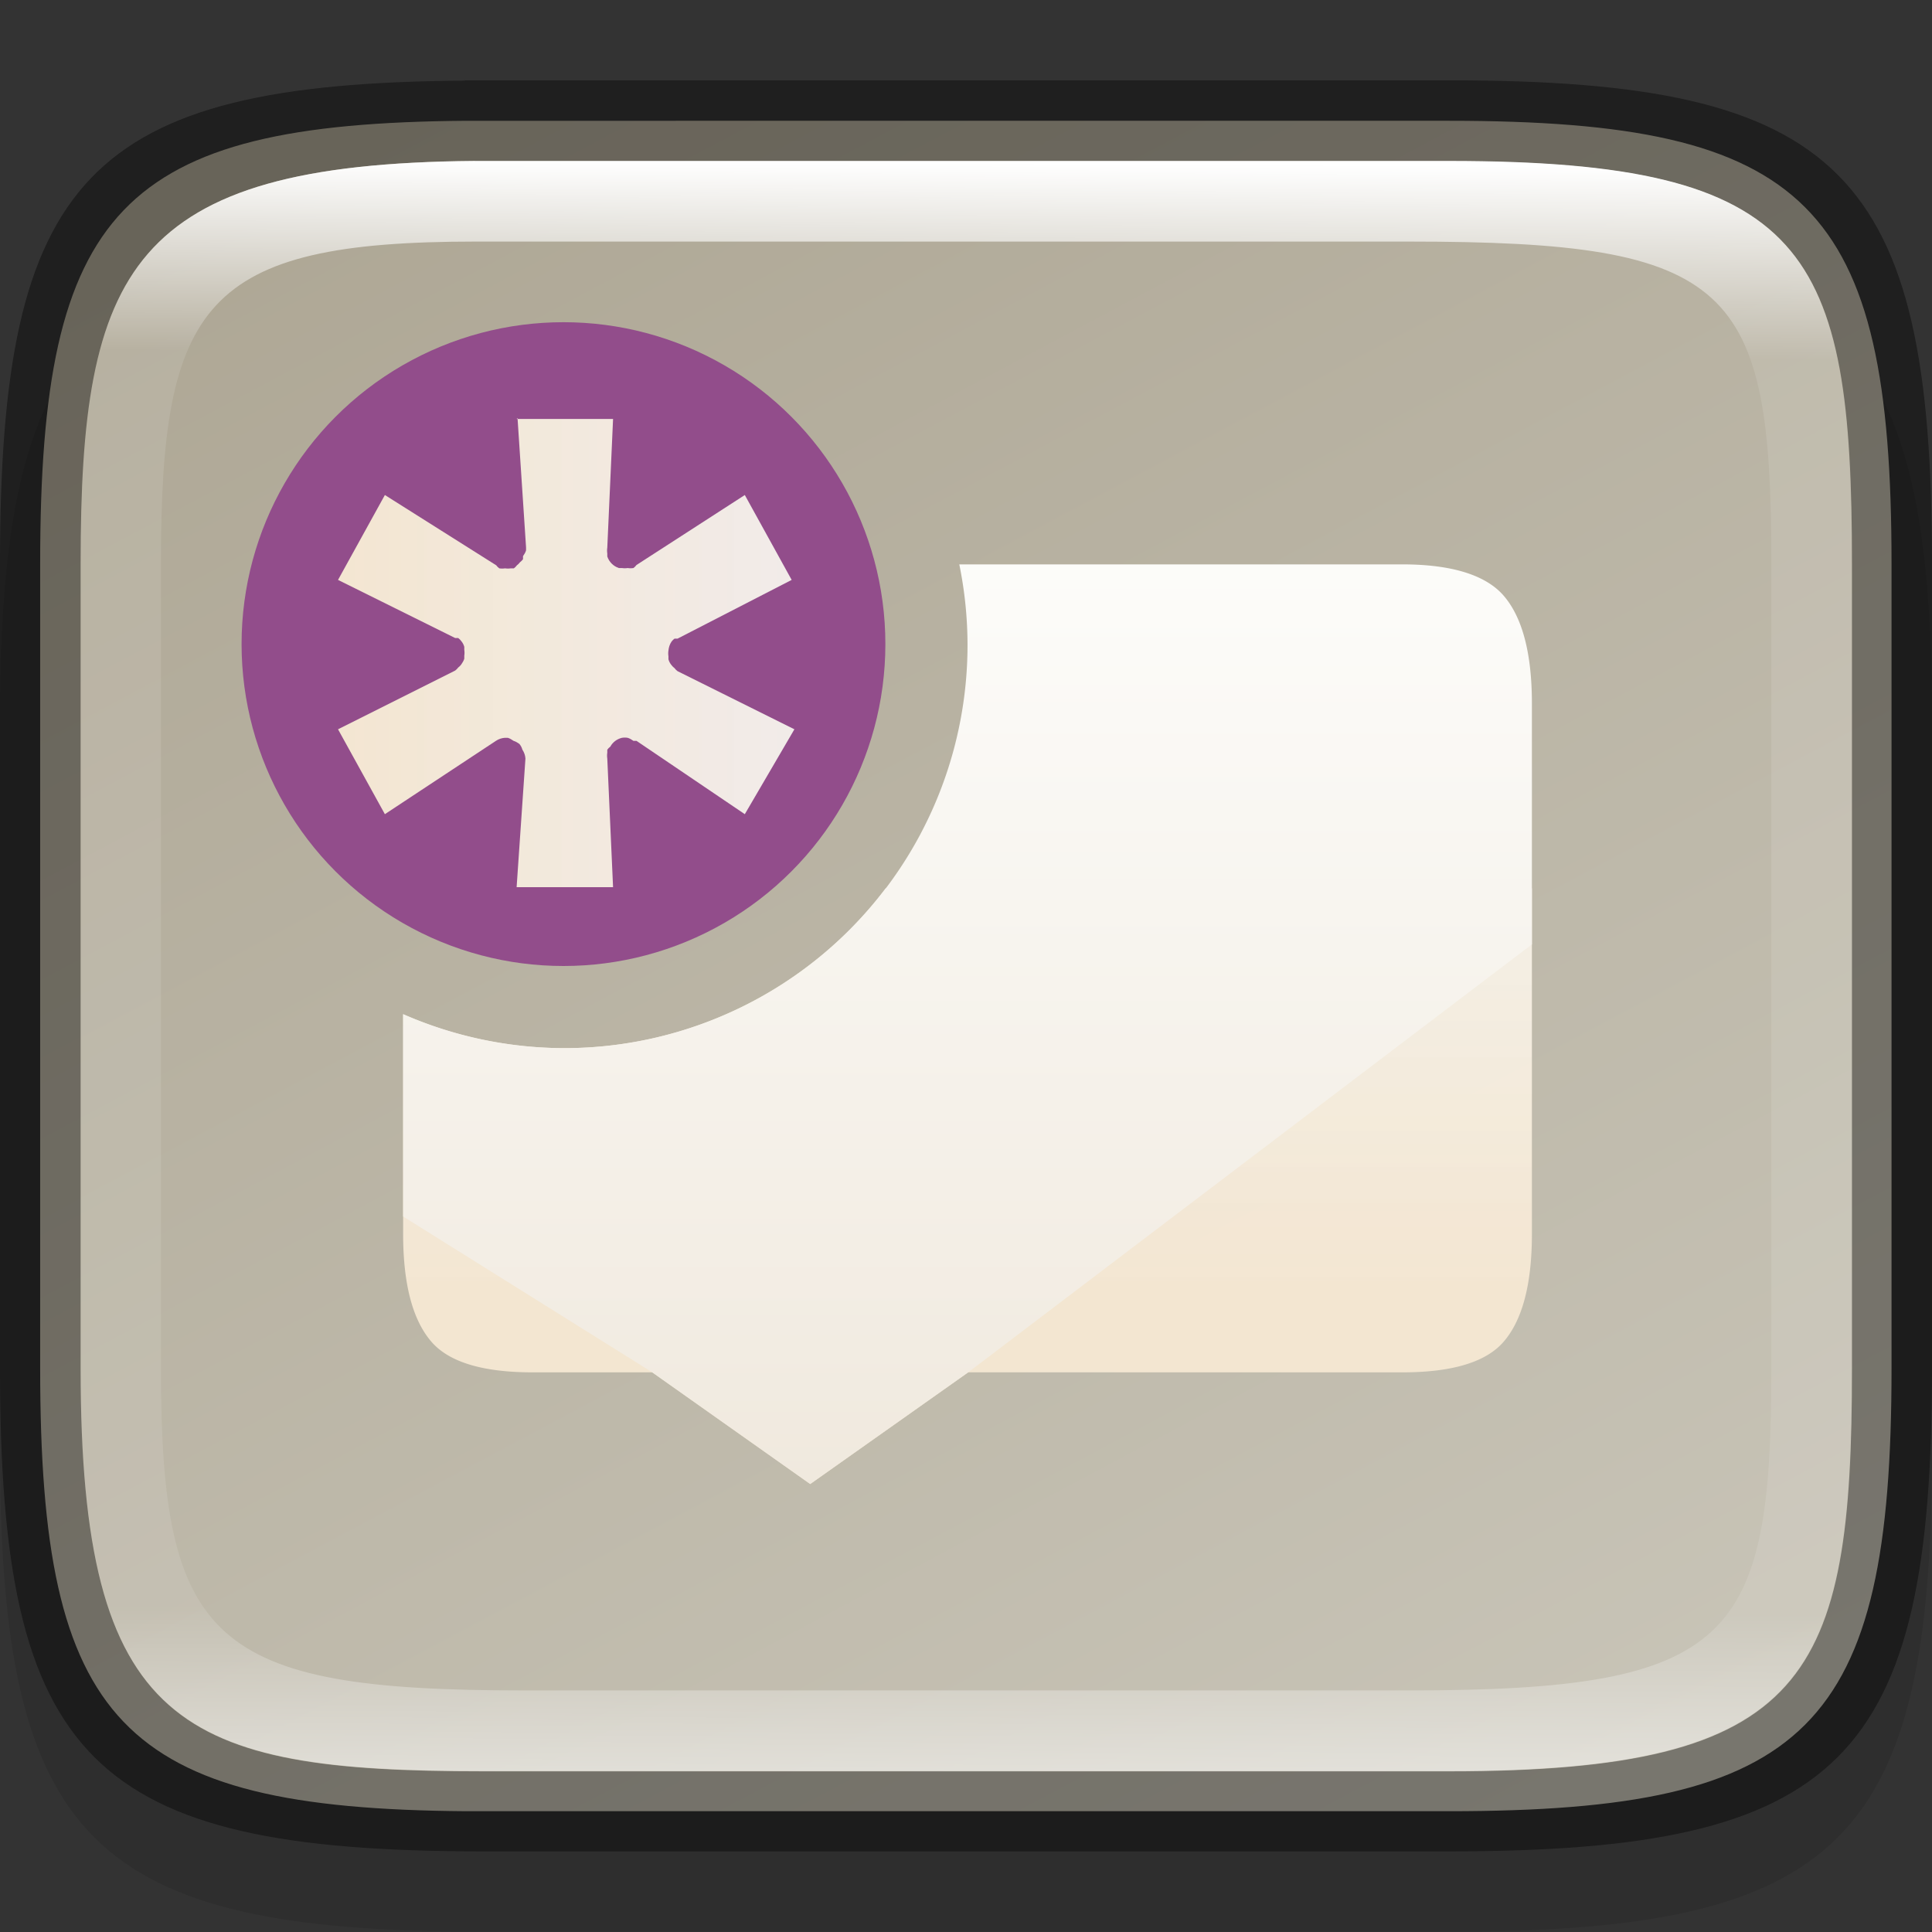 <?xml version="1.0" encoding="UTF-8" standalone="no"?>
<!-- Created with Inkscape (http://www.inkscape.org/) -->

<svg
   width="24"
   height="24"
   viewBox="0 0 6.35 6.35"
   version="1.1"
   id="svg5013"
   sodipodi:docname="preferences-system-notification.svg"
   inkscape:version="1.1.2 (0a00cf5339, 2022-02-04)"
   xmlns:inkscape="http://www.inkscape.org/namespaces/inkscape"
   xmlns:sodipodi="http://sodipodi.sourceforge.net/DTD/sodipodi-0.dtd"
   xmlns:xlink="http://www.w3.org/1999/xlink"
   xmlns="http://www.w3.org/2000/svg"
   xmlns:svg="http://www.w3.org/2000/svg">
  <rect x="0" y="0" width="6.35" height="6.35" fill="#333333" stroke="none"/>
  <sodipodi:namedview
     id="namedview5015"
     pagecolor="#ffffff"
     bordercolor="#666666"
     borderopacity="1.0"
     inkscape:pageshadow="2"
     inkscape:pageopacity="0.0"
     inkscape:pagecheckerboard="0"
     inkscape:document-units="px"
     showgrid="false"
     units="px"
     showguides="true"
     inkscape:zoom="25.102291"
     inkscape:cx="11.771834"
     inkscape:cy="13.942951"
     inkscape:window-width="1851"
     inkscape:window-height="1053"
     inkscape:window-x="0"
     inkscape:window-y="0"
     inkscape:window-maximized="1"
     inkscape:current-layer="svg5013" />
  <defs
     id="defs5010">
    <linearGradient
       inkscape:collect="always"
       xlink:href="#linearGradient1871"
       id="linearGradient1873"
       x1="11.047"
       y1="2.337"
       x2="10.795"
       y2="47.931"
       gradientUnits="userSpaceOnUse"
       gradientTransform="matrix(0.12,0,0,0.116,0.289,0.255)" />
    <linearGradient
       inkscape:collect="always"
       id="linearGradient1871">
      <stop
         style="stop-color:#ffffff;stop-opacity:1;"
         offset="0"
         id="stop1867" />
      <stop
         style="stop-color:#ffffff;stop-opacity:0.1"
         offset="0.12"
         id="stop2515" />
      <stop
         style="stop-color:#ffffff;stop-opacity:0.102"
         offset="0.9"
         id="stop2581" />
      <stop
         style="stop-color:#ffffff;stop-opacity:0.502"
         offset="1"
         id="stop1869" />
    </linearGradient>
    <linearGradient
       inkscape:collect="always"
       xlink:href="#linearGradient2290"
       id="linearGradient2292"
       x1="1.958"
       y1="0.285"
       x2="6.477"
       y2="8.556"
       gradientUnits="userSpaceOnUse"
       gradientTransform="matrix(0.724,0,0,0.704,0.109,0.064)" />
    <linearGradient
       inkscape:collect="always"
       id="linearGradient2290">
      <stop
         style="stop-color:#aea795;stop-opacity:1"
         offset="0"
         id="stop2286" />
      <stop
         style="stop-color:#c8c4b7;stop-opacity:1"
         offset="1"
         id="stop2288" />
    </linearGradient>
    <linearGradient
       inkscape:collect="always"
       xlink:href="#linearGradient4356"
       id="linearGradient1428"
       x1="4.626"
       y1="4.248"
       x2="4.626"
       y2="2.661"
       gradientUnits="userSpaceOnUse"
       gradientTransform="scale(3.78)" />
    <linearGradient
       inkscape:collect="always"
       id="linearGradient4356">
      <stop
         style="stop-color:#f3e6d1;stop-opacity:1"
         offset="0"
         id="stop4352" />
      <stop
         style="stop-color:#f7f4ee;stop-opacity:0.948"
         offset="1"
         id="stop4354" />
    </linearGradient>
    <linearGradient
       inkscape:collect="always"
       xlink:href="#linearGradient4110"
       id="linearGradient1420"
       x1="2.659"
       y1="1.695"
       x2="2.659"
       y2="4.87"
       gradientUnits="userSpaceOnUse"
       gradientTransform="scale(3.78)" />
    <linearGradient
       inkscape:collect="always"
       id="linearGradient4110">
      <stop
         style="stop-color:#fdfdfb;stop-opacity:1;"
         offset="0"
         id="stop4106" />
      <stop
         style="stop-color:#f0e9de;stop-opacity:1"
         offset="1"
         id="stop4108" />
    </linearGradient>
    <linearGradient
       inkscape:collect="always"
       xlink:href="#linearGradient4356"
       id="linearGradient1066"
       x1="1.111"
       y1="2.146"
       x2="2.611"
       y2="2.146"
       gradientUnits="userSpaceOnUse" />
  </defs>
  <path
     d="M 1.528,0.794 C 0.288,0.803 1.9010417e-7,1.112 1.9010417e-7,2.381 v 2.381 c 0,1.29 0.298,1.587 1.588,1.587 h 3.175 c 1.29,0 1.587,-0.298 1.587,-1.587 v -2.381 c 0,-1.29 -0.298,-1.588 -1.587,-1.588 H 1.588 c -0.02,0 -0.04,-1.48e-4 -0.06,0 z"
     style="opacity:0.1;fill:#000000;stroke-width:0.265;stroke-linecap:round;stroke-linejoin:round"
     id="path9125"
     sodipodi:nodetypes="cssssssssc" />
  <path
     id="rect6397"
     style="fill:url(#linearGradient2292);fill-opacity:1;stroke-width:0.182;stroke-linejoin:round"
     d="M 1.533,0.397 C 0.397,0.405 0.132,0.688 0.132,1.852 v 2.646 c 0,1.164 0.264,1.447 1.4,1.455 H 1.587 4.762 c 1.182,0 1.455,-0.273 1.455,-1.455 V 1.852 c 0,-1.182 -0.273,-1.455 -1.455,-1.455 H 1.587 c -0.018,0 -0.037,-1.3571e-4 -0.055,0 z"
     sodipodi:nodetypes="cssccsssssc" />
  <path
     id="path1026"
     style="fill:url(#linearGradient1428);fill-opacity:1;stroke-width:1;enable-background:new"
     d="M 10.984 11.018 A 5 5 0 0 1 7 13 A 5 5 0 0 1 5 12.58 L 5 15.305 C 5 15.919 5.115 16.361 5.342 16.631 C 5.557 16.89 5.978 17.021 6.604 17.021 L 8.09 17.021 L 10.049 18.406 L 12.008 17.021 L 17.396 17.021 C 18.022 17.021 18.443 16.89 18.658 16.631 C 18.885 16.361 19 15.919 19 15.305 L 19 11.018 L 10.984 11.018 z "
     transform="scale(0.265)" />
  <path
     id="path886"
     style="fill:url(#linearGradient1420);fill-opacity:1;stroke-width:1;enable-background:new"
     d="M 11.898 7 A 5 5 0 0 1 12 8 A 5 5 0 0 1 7 13 A 5 5 0 0 1 5 12.578 L 5 15.088 L 8.09 17.021 L 10.049 18.406 L 12.008 17.021 L 19 11.713 L 19 8.727 C 19 8.112 18.885 7.668 18.658 7.398 C 18.443 7.14 18.022 7 17.396 7 L 11.898 7 z "
     transform="scale(0.265)" />
  <circle
     style="fill:#924d8b;fill-opacity:1;stroke-width:0.121"
     id="path867"
     cx="1.852"
     cy="2.117"
     r="1.058" />
  <path
     d="m 1.698,1.377 h 0.317 l -0.019,0.423 c -0.001,0.006 -0.001,0.013 0,0.019 -2.511e-4,0.003 -2.511e-4,0.006 0,0.01 0.006,0.018 0.02,0.032 0.038,0.038 0.003,2.511e-4 0.006,2.511e-4 0.01,0 0.006,0.001 0.013,0.001 0.019,0 0.006,0.001 0.013,0.001 0.019,0 0.004,-0.003 0.007,-0.006 0.01,-0.01 L 2.448,1.627 2.602,1.906 2.227,2.099 c -0.003,-2.511e-4 -0.006,-2.511e-4 -0.01,0 -0.004,0.003 -0.007,0.006 -0.01,0.01 -0.006,0.009 -0.009,0.019 -0.01,0.029 -0.001,0.006 -0.001,0.013 0,0.019 -2.511e-4,0.003 -2.511e-4,0.006 0,0.01 0.002,0.007 0.005,0.013 0.01,0.019 0.003,0.004 0.006,0.007 0.01,0.01 0.003,0.004 0.006,0.007 0.01,0.01 L 2.611,2.397 2.448,2.676 2.092,2.435 c -0.003,-2.511e-4 -0.006,-2.511e-4 -0.01,0 -0.006,-0.004 -0.012,-0.008 -0.019,-0.01 -0.006,-0.001 -0.013,-0.001 -0.019,0 -0.016,0.004 -0.03,0.014 -0.038,0.029 -0.004,0.003 -0.007,0.006 -0.01,0.01 -2.511e-4,0.003 -2.511e-4,0.006 0,0.01 -0.001,0.006 -0.001,0.013 0,0.019 l 0.019,0.423 h -0.317 l 0.029,-0.423 c -7.408e-4,-0.01 -0.004,-0.02 -0.01,-0.029 -0.002,-0.007 -0.005,-0.013 -0.01,-0.019 -0.006,-0.004 -0.012,-0.008 -0.019,-0.01 -0.006,-0.004 -0.012,-0.008 -0.019,-0.01 -0.003,-2.511e-4 -0.006,-2.511e-4 -0.01,0 -0.01,7.408e-4 -0.02,0.004 -0.029,0.01 L 1.265,2.676 1.111,2.397 1.496,2.204 c 0.004,-0.003 0.007,-0.006 0.01,-0.01 0.004,-0.003 0.007,-0.006 0.01,-0.01 0.004,-0.006 0.008,-0.012 0.01,-0.019 2.51e-4,-0.003 2.51e-4,-0.006 0,-0.01 0.001,-0.006 0.001,-0.013 0,-0.019 2.51e-4,-0.003 2.51e-4,-0.006 0,-0.01 -0.002,-0.007 -0.005,-0.013 -0.01,-0.019 -0.003,-0.004 -0.006,-0.007 -0.01,-0.01 -0.003,-2.511e-4 -0.006,-2.511e-4 -0.01,0 L 1.111,1.906 1.265,1.627 1.631,1.858 c 0.003,0.004 0.006,0.007 0.01,0.01 0.006,0.001 0.013,0.001 0.019,0 0.006,0.001 0.013,0.001 0.019,0 0.003,2.511e-4 0.006,2.511e-4 0.01,0 0.004,-0.003 0.007,-0.006 0.01,-0.01 0.004,-0.003 0.007,-0.006 0.01,-0.01 0.004,-0.003 0.007,-0.006 0.01,-0.01 2.511e-4,-0.003 2.511e-4,-0.006 0,-0.01 0.004,-0.006 0.008,-0.012 0.01,-0.019 2.511e-4,-0.003 2.511e-4,-0.006 0,-0.01 l -0.028,-0.425 z"
     style="fill:url(#linearGradient1066);fill-opacity:1.0;stroke-width:0.385;enable-background:new"
     id="path904" />
  <path
     id="rect5096"
     style="opacity:0.4;stroke-width:0.241;stroke-linecap:round;stroke-linejoin:round"
     d="M 1.528,0.265 C 0.288,0.274 1.0104166e-8,0.582 1.0104166e-8,1.852 V 4.498 C 1.0104166e-8,5.788 0.298,6.085 1.588,6.085 h 3.175 c 1.29,0 1.587,-0.298 1.587,-1.588 V 1.852 c 0,-1.29 -0.298,-1.588 -1.587,-1.588 H 1.588 c -0.02,0 -0.04,-1.4798e-4 -0.06,0 z m 0.033,0.265 c 0.018,-1.3565e-4 0.036,0 0.055,0 h 3.148 c 1.182,0 1.323,0.293 1.323,1.323 v 2.646 c 0,1.016 -0.141,1.323 -1.323,1.323 H 1.588 c -0.992,0 -1.323,-0.141 -1.323,-1.323 V 1.852 c 0,-0.961 0.159,-1.314 1.296,-1.323 z"
     sodipodi:nodetypes="csssssssscssssssssss" />
  <path
     id="rect1565"
     style="fill:url(#linearGradient1873);fill-opacity:1;stroke-width:0.118"
     d="M 1.56,0.529 C 0.424,0.538 0.265,0.891 0.265,1.852 V 4.498 c 0,1.182 0.331,1.323 1.323,1.323 h 3.175 c 1.182,0 1.323,-0.307 1.323,-1.323 V 1.852 c 0,-1.03 -0.141,-1.323 -1.323,-1.323 h -3.148 c -0.018,0 -0.037,-1.356e-4 -0.055,0 z m 0.003,0.265 h 0.05 3.018 c 1.064,0 1.191,0.143 1.191,1.058 V 4.498 c 0,0.894 -0.127,1.058 -1.191,1.058 H 1.72 c -1.023,0 -1.191,-0.158 -1.191,-1.058 V 1.852 c 0,-0.854 0.141,-1.058 1.034,-1.058 z"
     sodipodi:nodetypes="csssssssscsssssssssss" />
</svg>
